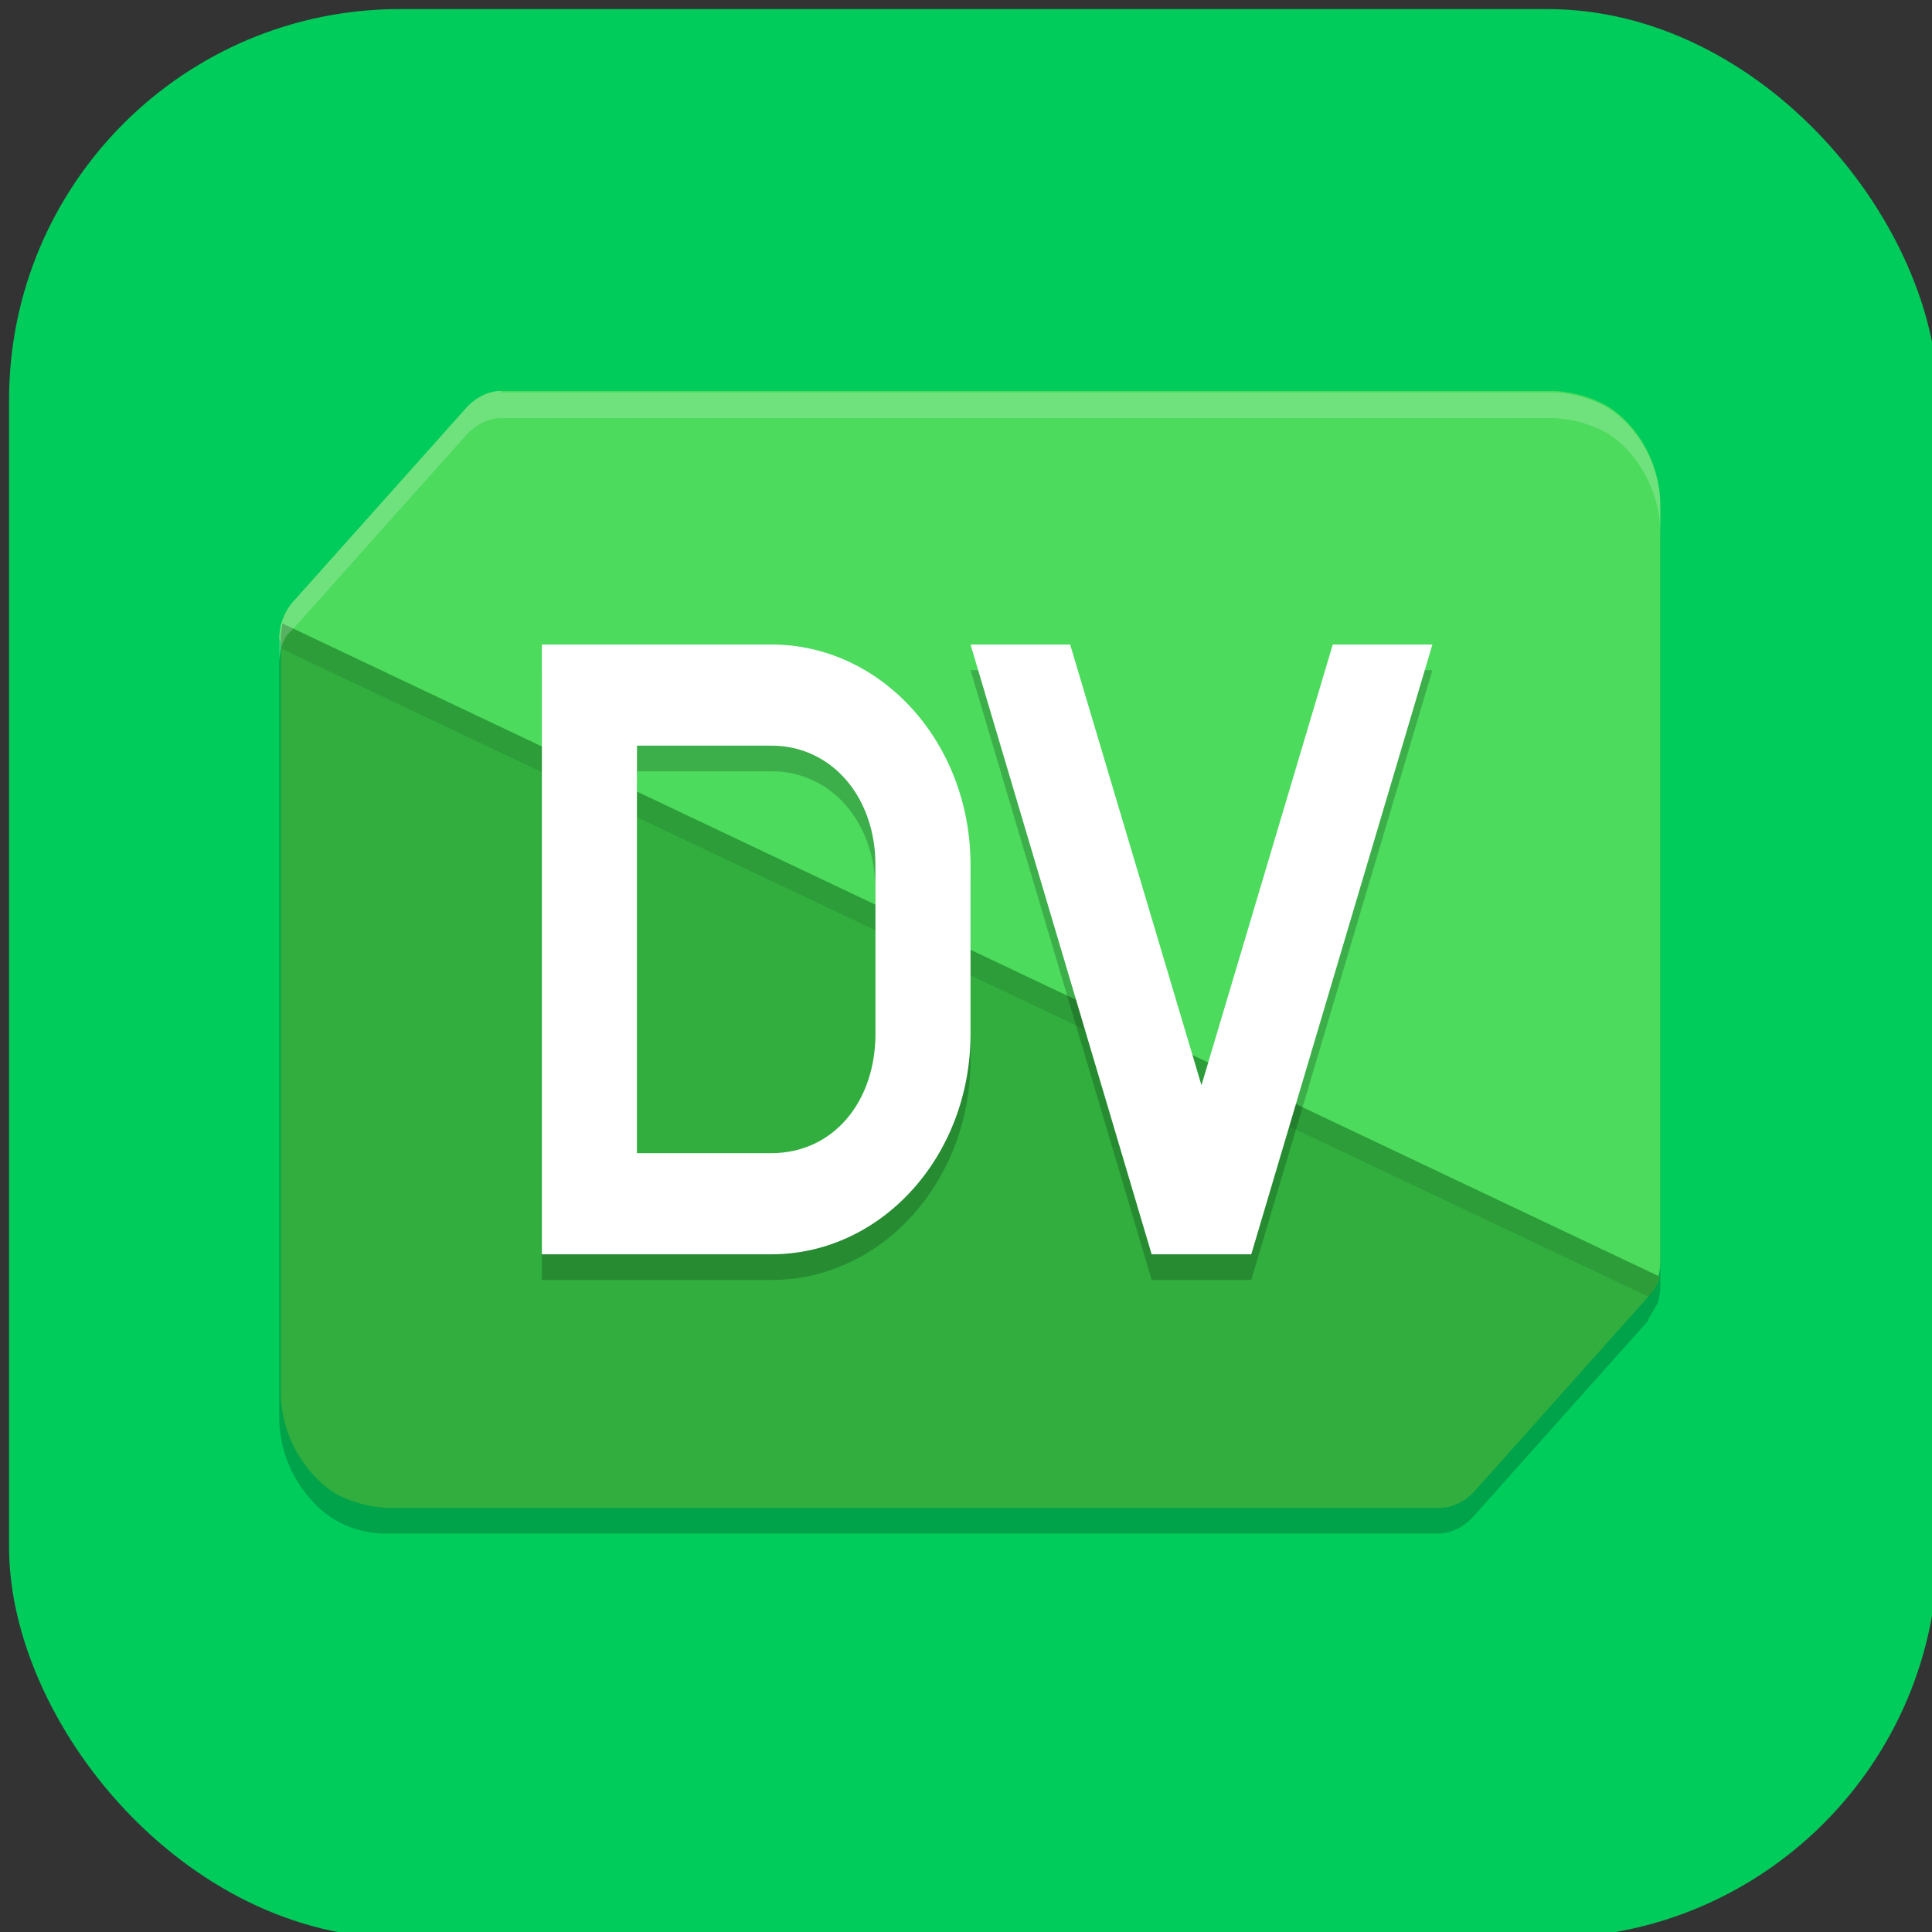 <?xml version="1.0" encoding="UTF-8"?>
<svg id="_图层_1" data-name="图层_1" xmlns="http://www.w3.org/2000/svg" version="1.1" viewBox="0 0 128 128" width="64" height="64">
  <rect x="0" y="0" width="128" height="128" fill="#333333" stroke="none"/>
  <!-- Generator: Adobe Illustrator 29.0.1, SVG Export Plug-In . SVG Version: 2.1.0 Build 192)  -->
  <defs>
    <style>
      .st0 {
        fill: #008b00;
      }

      .st1 {
        fill: #67da25;
      }

      .st2 {
        fill: #4cdb5d;
      }

      .st3, .st4, .st5, .st6, .st7, .st8 {
        isolation: isolate;
      }

      .st3, .st5, .st6, .st7 {
        opacity: .2;
      }

      .st3, .st9, .st7 {
        display: none;
      }

      .st10, .st6, .st7, .st8 {
        fill: #fff;
      }

      .st4, .st8 {
        opacity: .1;
      }

      .st11 {
        fill: #31ae3e;
      }

      .st12 {
        fill: #00cc5c;
      }
    </style>
  </defs>
  <rect class="st12" x=".6" y=".6" width="127.8" height="127.8" rx="25.9" ry="25.9"/>
  <g class="st9">
    <path class="st3" d="M27.7,27.8h77.5s4.5,0,4.5,4.4v57.3l-13,13.2H19.3s-4.5,0-4.5-4.4v-57.3l13-13.2Z"/>
    <path class="st12" d="M27.7,26.3h77.5s4.5,0,4.5,4.4v57.3l-13,13.2H19.3s-4.5,0-4.5-4.4v-57.3l13-13.2Z"/>
    <path class="st5" d="M74.9,45v9.4h-6.3v4.7h6.3v12.8c0,8.8,3.2,12.1,8.8,12.1h7v-6.2h-6.3c-3.1,0-3.2-2.1-3.2-6.5v-12.2h9.5v-4.7h-9.5v-9.4h-6.3ZM49.7,43.5c-12.6,0-15.9,7-15.9,20.2s3.3,20.4,15.9,20.4h3.6l5.2,8.8,6.1-2.2-4.9-8.8c4.7-2.2,5.8-9.3,5.8-18.2,0-13.2-3.2-20.2-15.7-20.2ZM49.6,49.7c7.7,0,9.5,5.5,9.5,14.5,0,9-1.7,13.6-9.5,13.6s-9.5-4.5-9.5-13.6,1.9-14.5,9.5-14.5Z"/>
    <path class="st10" d="M74.9,43.4v9.4h-6.3v4.7h6.3v12.8c0,8.8,3.2,12.1,8.8,12.1h7v-6.2h-6.3c-3.1,0-3.2-2.1-3.2-6.5v-12.2h9.5v-4.7h-9.5v-9.4h-6.3ZM49.7,42c-12.6,0-15.9,7-15.9,20.2s3.3,20.4,15.9,20.4h3.6l5.2,8.8,6.1-2.2-4.9-8.8c4.7-2.2,5.8-9.3,5.8-18.2,0-13.2-3.2-20.2-15.7-20.2ZM49.6,48.1c7.7,0,9.5,5.5,9.5,14.5,0,9-1.7,13.6-9.5,13.6s-9.5-4.5-9.5-13.6,1.9-14.5,9.5-14.5Z"/>
    <path class="st7" d="M27.7,26.3l-13,13.2v1.6l13-13.2h77.5s4.5,0,4.5,4.4v-1.6c0-4.4-4.5-4.4-4.5-4.4H27.7Z"/>
  </g>
  <g class="st9">
    <path class="st5" d="M31.8,28.6c-.8,0-1.6.4-2.2,1l-11.8,13c-.3.4-.6.9-.7,1.3h0c0,.3-.1.6-.1.9v49.6c0,3.2,2,5.8,3.8,6.7s3.4.9,3.4.9h70.4c.8,0,1.6-.4,2.2-1l11.8-13s0,0,0-.1c.2-.3.4-.6.6-1,0,0,0,0,0,0h0c.1-.3.2-.7.2-1.1v-49.6c0-3.2-2-5.8-3.8-6.7-1.8-.9-3.4-.9-3.4-.9H31.8Z"/>
    <path class="st2" d="M31.8,27c-.8,0-1.6.4-2.2,1l-11.8,13c-.5.6-.9,1.4-.9,2.2l9.1,24.7c1.1,3-4.7,24.2-3,25.2s9.3-4.2,9.3-4.2l57.2,2.3c.8,0,3.8-1.7,4.4-2.3l14.6-2.5c.5-.6.9-1.4.9-2.2v-49.6c0-3.2-2-5.8-3.8-6.7-1.8-.9-3.4-.9-3.4-.9H31.8Z"/>
    <path class="st11" d="M17.1,42.3c0,.3-.1.6-.1.9v49.6c0,3.2,2,5.8,3.8,6.7,1.8.9,3.4.9,3.4.9h70.4c.8,0,1.6-.4,2.2-1l11.8-13c.3-.3.5-.7.7-1.2L17.1,42.3Z"/>
    <path class="st4" d="M17.1,42.3c0,.3-.1.6-.1.9v1.7c0-.3,0-.6.1-.9l91.3,42.5h.1c.3-.5.5-.9.7-1.3L17.1,42.3Z"/>
    <path class="st5" d="M58.3,45.3l-11,40h6.9l2.4-10h13.3l2.4,10h6.9l-11-40h-9.9ZM63.2,52.3l4.8,16.4h-9.6l4.8-16.4Z"/>
    <path class="st10" d="M58.3,43.6l-11,40h6.9l2.4-10h13.3l2.4,10h6.9l-11-40h-9.9ZM63.2,50.6l4.8,16.4h-9.6l4.8-16.4Z"/>
    <path class="st6" d="M31.8,27c-.8,0-1.6.4-2.2,1l-11.8,13c-.5.6-.9,1.4-.9,2.2l.2.5c.1-.4.4-.8.7-1.1l11.8-13c.6-.6,1.4-1,2.2-1h70.4s1.7,0,3.4.9c1.8.9,3.8,3.4,3.8,6.7v-1.7c0-3.2-2-5.8-3.8-6.7-1.8-.9-3.4-.9-3.4-.9H31.8Z"/>
  </g>
  <g class="st9">
    <ellipse class="st5" cx="64.1" cy="65.3" rx="37.9" ry="38"/>
    <ellipse class="st0" cx="64.1" cy="63.9" rx="37.9" ry="38"/>
    <ellipse class="st5" cx="66.8" cy="62.5" rx="29.8" ry="29.9"/>
    <ellipse class="st10" cx="66.8" cy="61.2" rx="29.8" ry="29.9"/>
    <path class="st1" d="M58.7,43.5v35.3l29.8-17.7-29.8-17.7Z"/>
    <path class="st8" d="M64.1,25.9c-20.9,0-37.9,17-37.9,38,0,.2,0,.4,0,.7.4-20.7,17.2-37.3,37.8-37.3,20.5,0,37.3,16.4,37.8,37,0-.1,0-.2,0-.3,0-21-17-38-37.9-38Z"/>
  </g>
  <g class="st9">
    <path class="st12" d="M56.2,25.9c-.8,0-1.6.7-1.7,1.5l-1.6,8.1c-3,1.1-5.7,2.7-8.2,4.6l-8.1-2.7c-.8-.3-1.9,0-2.3.8l-7.8,13.2c-.4.8-.3,1.8.4,2.4l6.5,5.5c-.2,1.5-.4,3-.4,4.5s.1,3,.4,4.5l-6.5,5.5c-.7.6-.9,1.6-.4,2.4l7.8,13.2c.5.7,1.5,1.1,2.3.8l8.1-2.7c2.4,1.9,5.2,3.5,8.2,4.6l1.6,8.1c.2.9,1,1.5,1.9,1.5h15.6c.9,0,1.7-.7,1.9-1.5l1.6-8.1c3-1.1,5.7-2.7,8.2-4.6l8.1,2.7c.8.3,1.9,0,2.3-.8l7.8-13.2c.4-.8.3-1.8-.4-2.4l-6.5-5.5c.2-1.5.4-3,.4-4.5s-.1-3-.4-4.5l6.5-5.5c.7-.6.9-1.6.4-2.4l-7.8-13.2c-.5-.7-1.5-1.1-2.3-.8l-8.1,2.7c-2.4-1.9-5.2-3.5-8.2-4.6l-1.6-8.1c-.2-.9-1-1.5-1.9-1.5h-15.6c0,0-.1,0-.2,0h0Z"/>
    <path class="st6" d="M56.2,25.9h0c-.8,0-1.6.8-1.7,1.5l-1.6,8.1c-3,1.1-5.7,2.7-8.2,4.6l-8.1-2.7c-.8-.3-1.9,0-2.3.8l-7.8,13.2c-.3.5-.3,1.1,0,1.6,0,0,0-.2,0-.2l7.8-13.2c.5-.7,1.5-1.1,2.3-.8l8.1,2.7c2.4-1.9,5.2-3.4,8.2-4.6l1.6-8.1c.2-.8.9-1.5,1.7-1.5h0c0,0,.1,0,.2,0h15.6c.9,0,1.7.7,1.9,1.5l1.6,8.1c3,1.1,5.7,2.7,8.2,4.6l8.1-2.7c.8-.3,1.9,0,2.3.8l7.8,13.2c0,0,0,.2,0,.2.2-.5.2-1.1,0-1.6l-7.8-13.2c-.5-.7-1.5-1.1-2.3-.8l-8.1,2.7c-2.4-1.9-5.2-3.5-8.2-4.6l-1.6-8.1c-.2-.9-1-1.5-1.9-1.5h-15.6c0,0-.1,0-.2,0ZM33.2,60.6c-.1,1.1-.2,2.2-.2,3.3s0,.5,0,.7c0-1.3.1-2.6.3-3.8h-.1ZM95.1,60.6h-.1c.2,1.4.3,2.7.3,4,0-.2,0-.4,0-.7,0-1.1,0-2.2-.2-3.3ZM95.1,68.5c0,.4,0,.8-.1,1.2l6.5,5.5c.2.2.4.5.5.8.3-.7,0-1.6-.5-2.1l-6.3-5.4ZM33.2,68.5l-6.3,5.4c-.6.5-.8,1.4-.5,2.1.1-.3.3-.6.5-.8l6.5-5.5c0-.4-.1-.8-.1-1.2Z"/>
    <path class="st5" d="M102,53.1c-.1.3-.3.6-.5.8l-6.5,5.5c0,.4,0,.8.1,1.2l6.3-5.4c.6-.5.8-1.4.5-2.1h0ZM26.3,53.1c-.3.7,0,1.6.5,2.1l6.3,5.4c0-.4,0-.8.1-1.2l-6.5-5.5c-.2-.2-.4-.5-.5-.8h0ZM33,64.6c0,.2,0,.4,0,.7,0,1.1,0,2.2.2,3.3h.1c-.2-1.4-.3-2.7-.3-4h0ZM95.3,64.6c0,1.3-.1,2.6-.3,3.8h.1c.1-1,.2-2,.2-3.2s0-.5,0-.7ZM26.3,76.1c-.2.5-.2,1.1,0,1.6l7.8,13.2c.5.7,1.5,1.1,2.3.8l8.1-2.7c2.4,1.9,5.2,3.5,8.2,4.6l1.6,8.1c.2.9,1,1.5,1.9,1.5h15.6c.9,0,1.7-.7,1.9-1.5l1.6-8.1c3-1.1,5.7-2.7,8.2-4.6l8.1,2.7c.8.3,1.9,0,2.3-.8l7.8-13.2c.3-.5.3-1.1,0-1.6,0,0,0,.2,0,.2l-7.8,13.2c-.5.7-1.5,1.1-2.3.8l-8.1-2.7c-2.4,1.9-5.2,3.4-8.2,4.6l-1.6,8.1c-.2.9-1,1.5-1.9,1.5h-15.6c-.9,0-1.7-.7-1.9-1.5l-1.6-8.1c-3-1.1-5.7-2.7-8.2-4.6l-8.1,2.7c-.8.3-1.9,0-2.3-.8l-7.8-13.2c0,0,0-.2,0-.2h0Z"/>
    <path class="st5" d="M75.3,47.6v8.2h-5.6v4.1h5.6v11.2c0,7.7,2.8,10.6,7.8,10.6h6.1v-5.4h-5.5c-2.7,0-2.8-1.8-2.8-5.7v-10.6h8.4v-4.1h-8.4v-8.2h-5.6ZM53.1,46.3c-11.1,0-14,6.1-14,17.6s2.9,17.7,14,17.7h3.2l4.6,7.7,5.3-1.9-4.3-7.7c4.1-1.9,5.1-8.1,5.1-15.8,0-11.5-2.8-17.6-13.9-17.6ZM53,51.7c6.7,0,8.3,4.8,8.3,12.6,0,7.9-1.5,11.8-8.3,11.8s-8.4-3.9-8.4-11.8,1.6-12.6,8.4-12.6Z"/>
    <path class="st10" d="M75.3,46.2v8.2h-5.6v4.1h5.6v11.2c0,7.7,2.8,10.6,7.8,10.6h6.1v-5.4h-5.5c-2.7,0-2.8-1.8-2.8-5.7v-10.6h8.4v-4.1h-8.4v-8.2h-5.6ZM53.1,44.9c-11.1,0-14,6.1-14,17.6s2.9,17.7,14,17.7h3.2l4.6,7.7,5.3-1.9-4.3-7.7c4.1-1.9,5.1-8.1,5.1-15.8,0-11.5-2.8-17.6-13.9-17.6ZM53,50.3c6.7,0,8.3,4.8,8.3,12.6,0,7.9-1.5,11.8-8.3,11.8s-8.4-3.9-8.4-11.8,1.6-12.6,8.4-12.6Z"/>
  </g>
  <g class="st9">
    <path class="st5" d="M35.2,27.5c-.8,0-1.5.4-2.1,1l-10.9,13.1c-.3.4-.5.9-.6,1.4h0c0,.3-.1.6-.1.9v49.9c0,3.3,1.9,5.8,3.5,6.7s3.2.9,3.2.9h65.3c.8,0,1.5-.4,2.1-1l10.9-13.1s0,0,0-.1c.2-.3.4-.6.5-1,0,0,0,0,0,0h0c.1-.3.2-.7.2-1.1v-49.9c0-3.3-1.9-5.8-3.5-6.7-1.6-.9-3.2-.9-3.2-.9H35.2Z"/>
    <path class="st2" d="M35.2,25.9c-.8,0-1.5.4-2.1,1l-10.9,13.1c-.5.6-.8,1.4-.8,2.3l8.4,24.9c1,3.1-4.4,24.4-2.8,25.3s8.7-4.2,8.7-4.2l53.1,2.3c.8,0,3.5-1.7,4.1-2.3l13.5-2.5c.5-.6.8-1.4.8-2.3v-49.9c0-3.3-1.9-5.8-3.5-6.7-1.6-.9-3.2-.9-3.2-.9H35.2Z"/>
    <path class="st11" d="M21.6,41.3c0,.3-.1.6-.1.9v49.9c0,3.3,1.9,5.8,3.5,6.7,1.6.9,3.2.9,3.2.9h65.3c.8,0,1.5-.4,2.1-1l10.9-13.1c.3-.3.5-.7.6-1.2L21.6,41.3Z"/>
    <path class="st4" d="M21.6,41.3c0,.3-.1.6-.1.9v1.7c0-.3,0-.6.1-.9l84.8,42.8h.1c.3-.5.5-.9.6-1.3L21.6,41.3Z"/>
    <path class="st5" d="M83.1,44.3c-7.1,0-12.9,6.5-12.9,14.6v11.2c0,8.1,5.7,14.6,12.9,14.6h2c2.1,0,4.1-.6,5.9-1.6v-5.1h-7.8c-3.9,0-6.9-3.4-6.9-7.8v-11.2c0-4.5,3-7.8,6.9-7.8h7.8v-5.1c-1.8-1-3.7-1.6-5.9-1.6h-2ZM50.1,44.4c-6.8,0-12.4,6.5-12.4,14.5v11.1c0,8,5.5,14.5,12.4,14.5h1.9c.5,0,1.1,0,1.6-.1l3.9,6.9,4.9-2.8-3.4-6.5c3.2-2.6,5.4-7,5.4-11.9v-11.1c0-8-5.5-14.5-12.4-14.5h-1.9ZM50.1,51.1h1.8c3.7,0,6.5,3.4,6.5,7.8v11.2c0,4.5-2.8,7.8-6.5,7.8h-1.8c-3.7,0-6.5-3.4-6.5-7.8v-11.2c0-4.5,2.8-7.8,6.5-7.8h0Z"/>
    <path class="st10" d="M83.1,42.6c-7.1,0-12.9,6.5-12.9,14.6v11.2c0,8.1,5.7,14.6,12.9,14.6h2c2.1,0,4.1-.6,5.9-1.6v-5.1h-7.8c-3.9,0-6.9-3.4-6.9-7.8v-11.2c0-4.5,3-7.8,6.9-7.8h7.8v-5.1c-1.8-1-3.7-1.6-5.9-1.6h-2ZM50.1,42.7c-6.8,0-12.4,6.5-12.4,14.5v11.1c0,8,5.5,14.5,12.4,14.5h1.9c.5,0,1.1,0,1.6-.1l3.9,6.9,4.9-2.8-3.4-6.5c3.2-2.6,5.4-7,5.4-11.9v-11.1c0-8-5.5-14.5-12.4-14.5h-1.9ZM50.1,49.4h1.8c3.7,0,6.5,3.4,6.5,7.8v11.2c0,4.5-2.8,7.8-6.5,7.8h-1.8c-3.7,0-6.5-3.4-6.5-7.8v-11.2c0-4.5,2.8-7.8,6.5-7.8Z"/>
    <path class="st6" d="M35.2,25.9c-.8,0-1.5.4-2.1,1l-10.9,13.1c-.3.4-.5.9-.6,1.4h0c0,.3-.1.6-.1.9v1.7c0-.3,0-.6.1-.9h0c.1-.5.3-1,.6-1.3l10.9-13.1c.5-.6,1.3-1,2.1-1h65.3s1.5,0,3.2.9c1.6.9,3.5,3.5,3.5,6.7v-1.7c0-3.3-1.9-5.8-3.5-6.7-1.6-.9-3.2-.9-3.2-.9H35.2Z"/>
  </g>
  <g>
    <path class="st5" d="M33.2,27.5c-.8,0-1.6.4-2.2,1l-11.7,13.1c-.3.4-.5.9-.7,1.4h0c0,.3-.1.6-.1.9v50c0,3.3,2,5.8,3.7,6.8s3.4.9,3.4.9h69.7c.8,0,1.6-.4,2.2-1l11.7-13.1s0,0,0-.1c.2-.3.4-.7.6-1,0,0,0,0,0,0h0c.1-.3.2-.7.2-1.1v-50c0-3.3-2-5.8-3.7-6.7-1.7-.9-3.4-.9-3.4-.9H33.2Z"/>
    <path class="st2" d="M33.2,25.9c-.8,0-1.6.4-2.2,1l-11.7,13.1c-.5.6-.8,1.4-.8,2.3l9,24.9c1.1,3.1-4.7,24.5-3,25.4s9.2-4.2,9.2-4.2l56.7,2.3c.8,0,3.8-1.7,4.4-2.3l14.4-2.5c.5-.6.8-1.4.8-2.3v-50.1c0-3.3-2-5.8-3.7-6.7-1.7-.9-3.4-.9-3.4-.9H33.2Z"/>
    <path class="st11" d="M18.7,41.3c0,.3-.1.6-.1.9v50c0,3.3,2,5.8,3.7,6.8,1.7.9,3.4.9,3.4.9h69.7c.8,0,1.6-.4,2.2-1l11.7-13.1c.3-.3.5-.7.7-1.2L18.7,41.3Z"/>
    <path class="st4" d="M18.7,41.3c0,.3-.1.6-.1.9v1.7c0-.3,0-.6.1-.9l90.5,42.9h.1c.3-.5.5-.9.7-1.3L18.7,41.3Z"/>
    <path class="st6" d="M33.2,25.9c-.8,0-1.6.4-2.2,1l-11.7,13.1c-.3.4-.5.9-.7,1.4h0c0,.3-.1.6-.1.9v1.7c0-.3,0-.6.1-.9h0c.1-.5.3-1,.7-1.3l11.7-13.1c.6-.6,1.4-1,2.2-1h69.7s1.7,0,3.4.9c1.7.9,3.7,3.5,3.7,6.7v-1.7c0-3.3-2-5.8-3.7-6.7-1.7-.9-3.4-.9-3.4-.9H33.2Z"/>
    <path class="st5" d="M35.9,44.4v40.4h15.2c7.3,0,13.2-6.5,13.2-14.6v-11.2c0-8.1-5.9-14.6-13.2-14.6h-15.2ZM64.3,44.4l12,40.4h6.6l12-40.4h-6.6l-8.7,29.2-8.7-29.2h-6.6ZM42.2,51.1h8.9c4,0,6.9,3.4,6.9,7.9v11.2c0,4.5-2.8,7.9-6.9,7.9h-8.9v-26.9Z"/>
    <path class="st10" d="M35.9,42.7v40.4h15.2c7.3,0,13.2-6.5,13.2-14.6v-11.2c0-8.1-5.9-14.6-13.2-14.6h-15.2ZM64.3,42.7l12,40.4h6.6l12-40.4h-6.6l-8.7,29.2-8.7-29.2h-6.6ZM42.2,49.4h8.9c4,0,6.9,3.4,6.9,7.9v11.2c0,4.5-2.8,7.9-6.9,7.9h-8.9v-26.9Z"/>
  </g>
</svg>